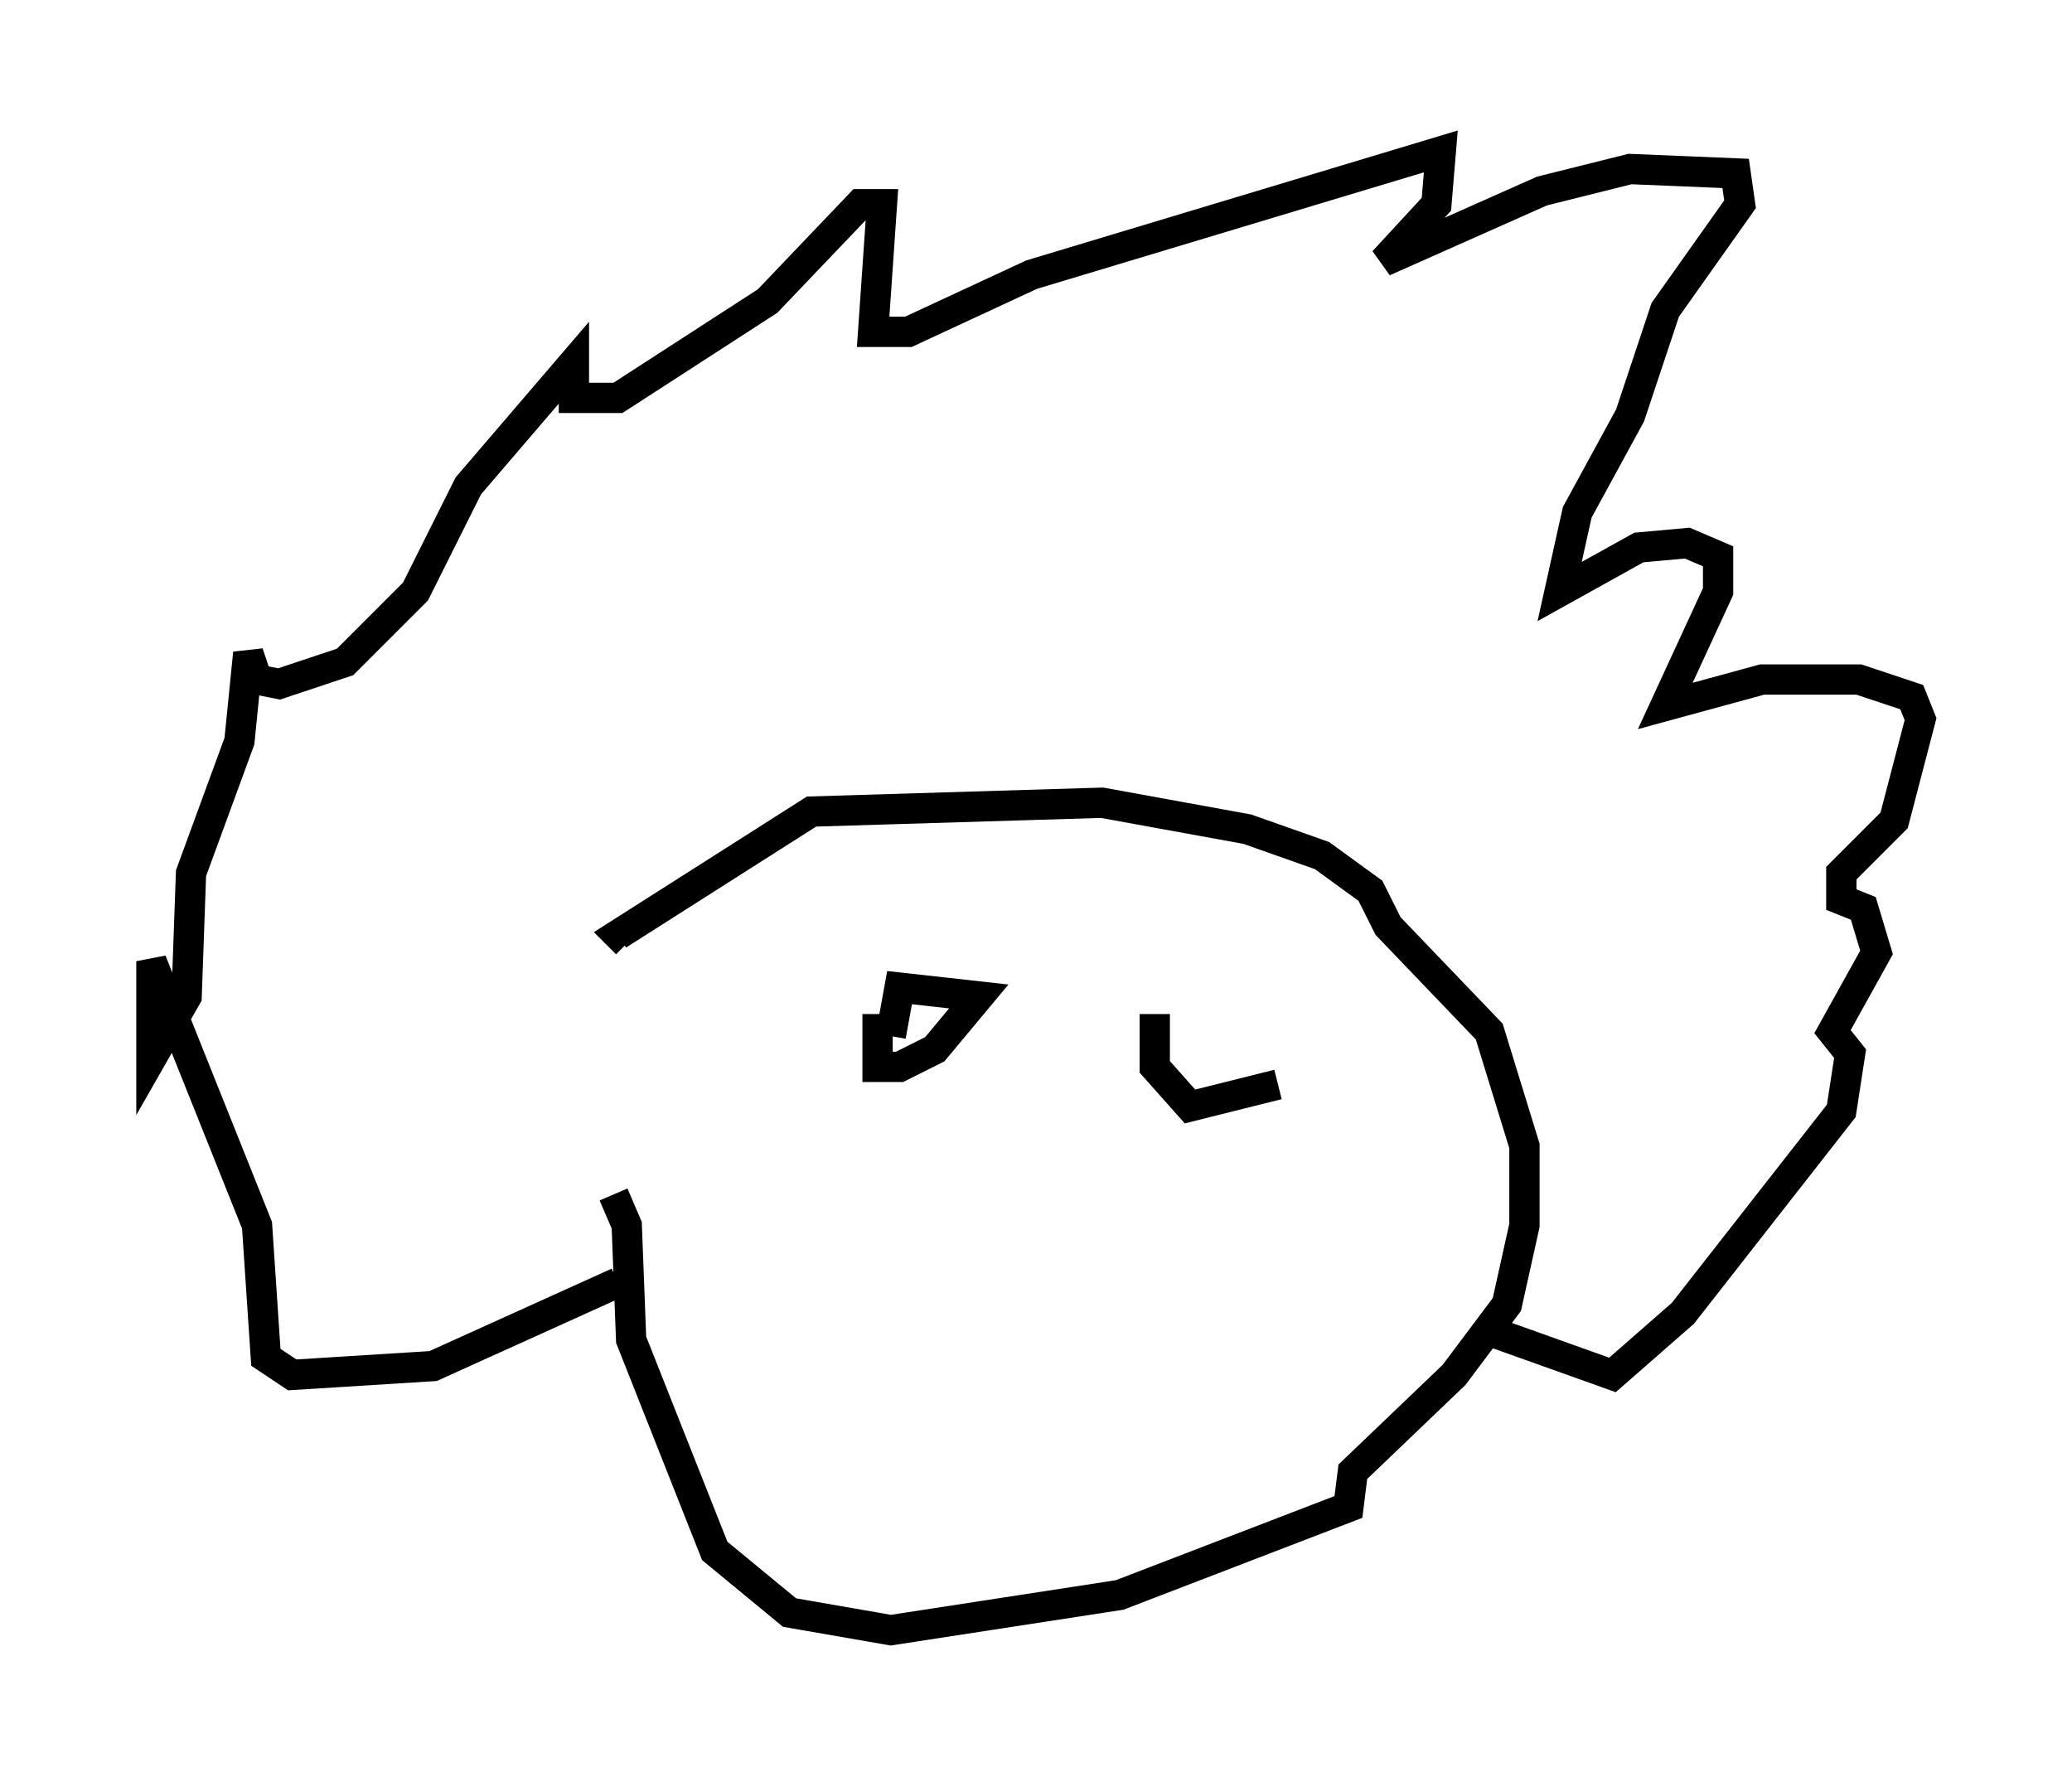 <?xml version="1.0" encoding="utf-8" ?>
<svg baseProfile="full" height="58.804" version="1.1" width="68.391" xmlns="http://www.w3.org/2000/svg" xmlns:ev="http://www.w3.org/2001/xml-events" xmlns:xlink="http://www.w3.org/1999/xlink"><defs /><rect fill="white" height="58.804" width="68.391" x="0" y="0" /><path d="M20.687, 30.564 m-0.436, 8.86 l0.436, 1.017 0.145, 3.777 l2.76, 6.972 2.469, 2.034 l3.341, 0.581 7.553, -1.162 l7.553, -2.905 0.145, -1.162 l3.341, -3.196 1.743, -2.324 l0.581, -2.615 0.0, -2.615 l-1.162, -3.777 -3.341, -3.486 l-0.581, -1.162 -1.598, -1.162 l-2.469, -0.872 -4.793, -0.872 l-9.587, 0.291 -6.391, 4.067 l0.291, 0.291 m-0.291, 11.184 l-6.101, 2.76 -4.648, 0.291 l-0.872, -0.581 -0.291, -4.358 l-3.486, -8.715 0.0, 3.196 l1.162, -2.034 0.145, -4.067 l1.598, -4.358 0.291, -2.905 l0.291, 0.872 0.726, 0.145 l2.179, -0.726 2.324, -2.324 l1.743, -3.486 3.486, -4.067 l0.0, 1.162 1.453, 0.0 l4.939, -3.196 3.05, -3.196 l0.726, 0.0 -0.291, 4.212 l1.162, 0.0 4.067, -1.888 l13.508, -4.067 -0.145, 1.743 l-1.743, 1.888 5.229, -2.324 l2.905, -0.726 3.486, 0.145 l0.145, 1.017 -2.469, 3.486 l-1.162, 3.486 -1.743, 3.196 l-0.581, 2.615 2.615, -1.453 l1.598, -0.145 1.017, 0.436 l0.0, 1.162 -1.743, 3.777 l3.196, -0.872 3.196, 0.0 l1.743, 0.581 0.291, 0.726 l-0.872, 3.341 -1.743, 1.743 l0.0, 0.872 0.726, 0.291 l0.436, 1.453 -1.453, 2.615 l0.581, 0.726 -0.291, 1.888 l-5.229, 6.682 -2.324, 2.034 l-4.067, -1.453 m-20.19, -10.458 l0.0, 1.743 0.726, 0.0 l1.162, -0.581 1.453, -1.743 l-2.615, -0.291 -0.291, 1.598 m8.715, -0.726 l0.0, 1.743 1.162, 1.307 l2.905, -0.726 " fill="none" stroke="black" stroke-width="1" /></svg>